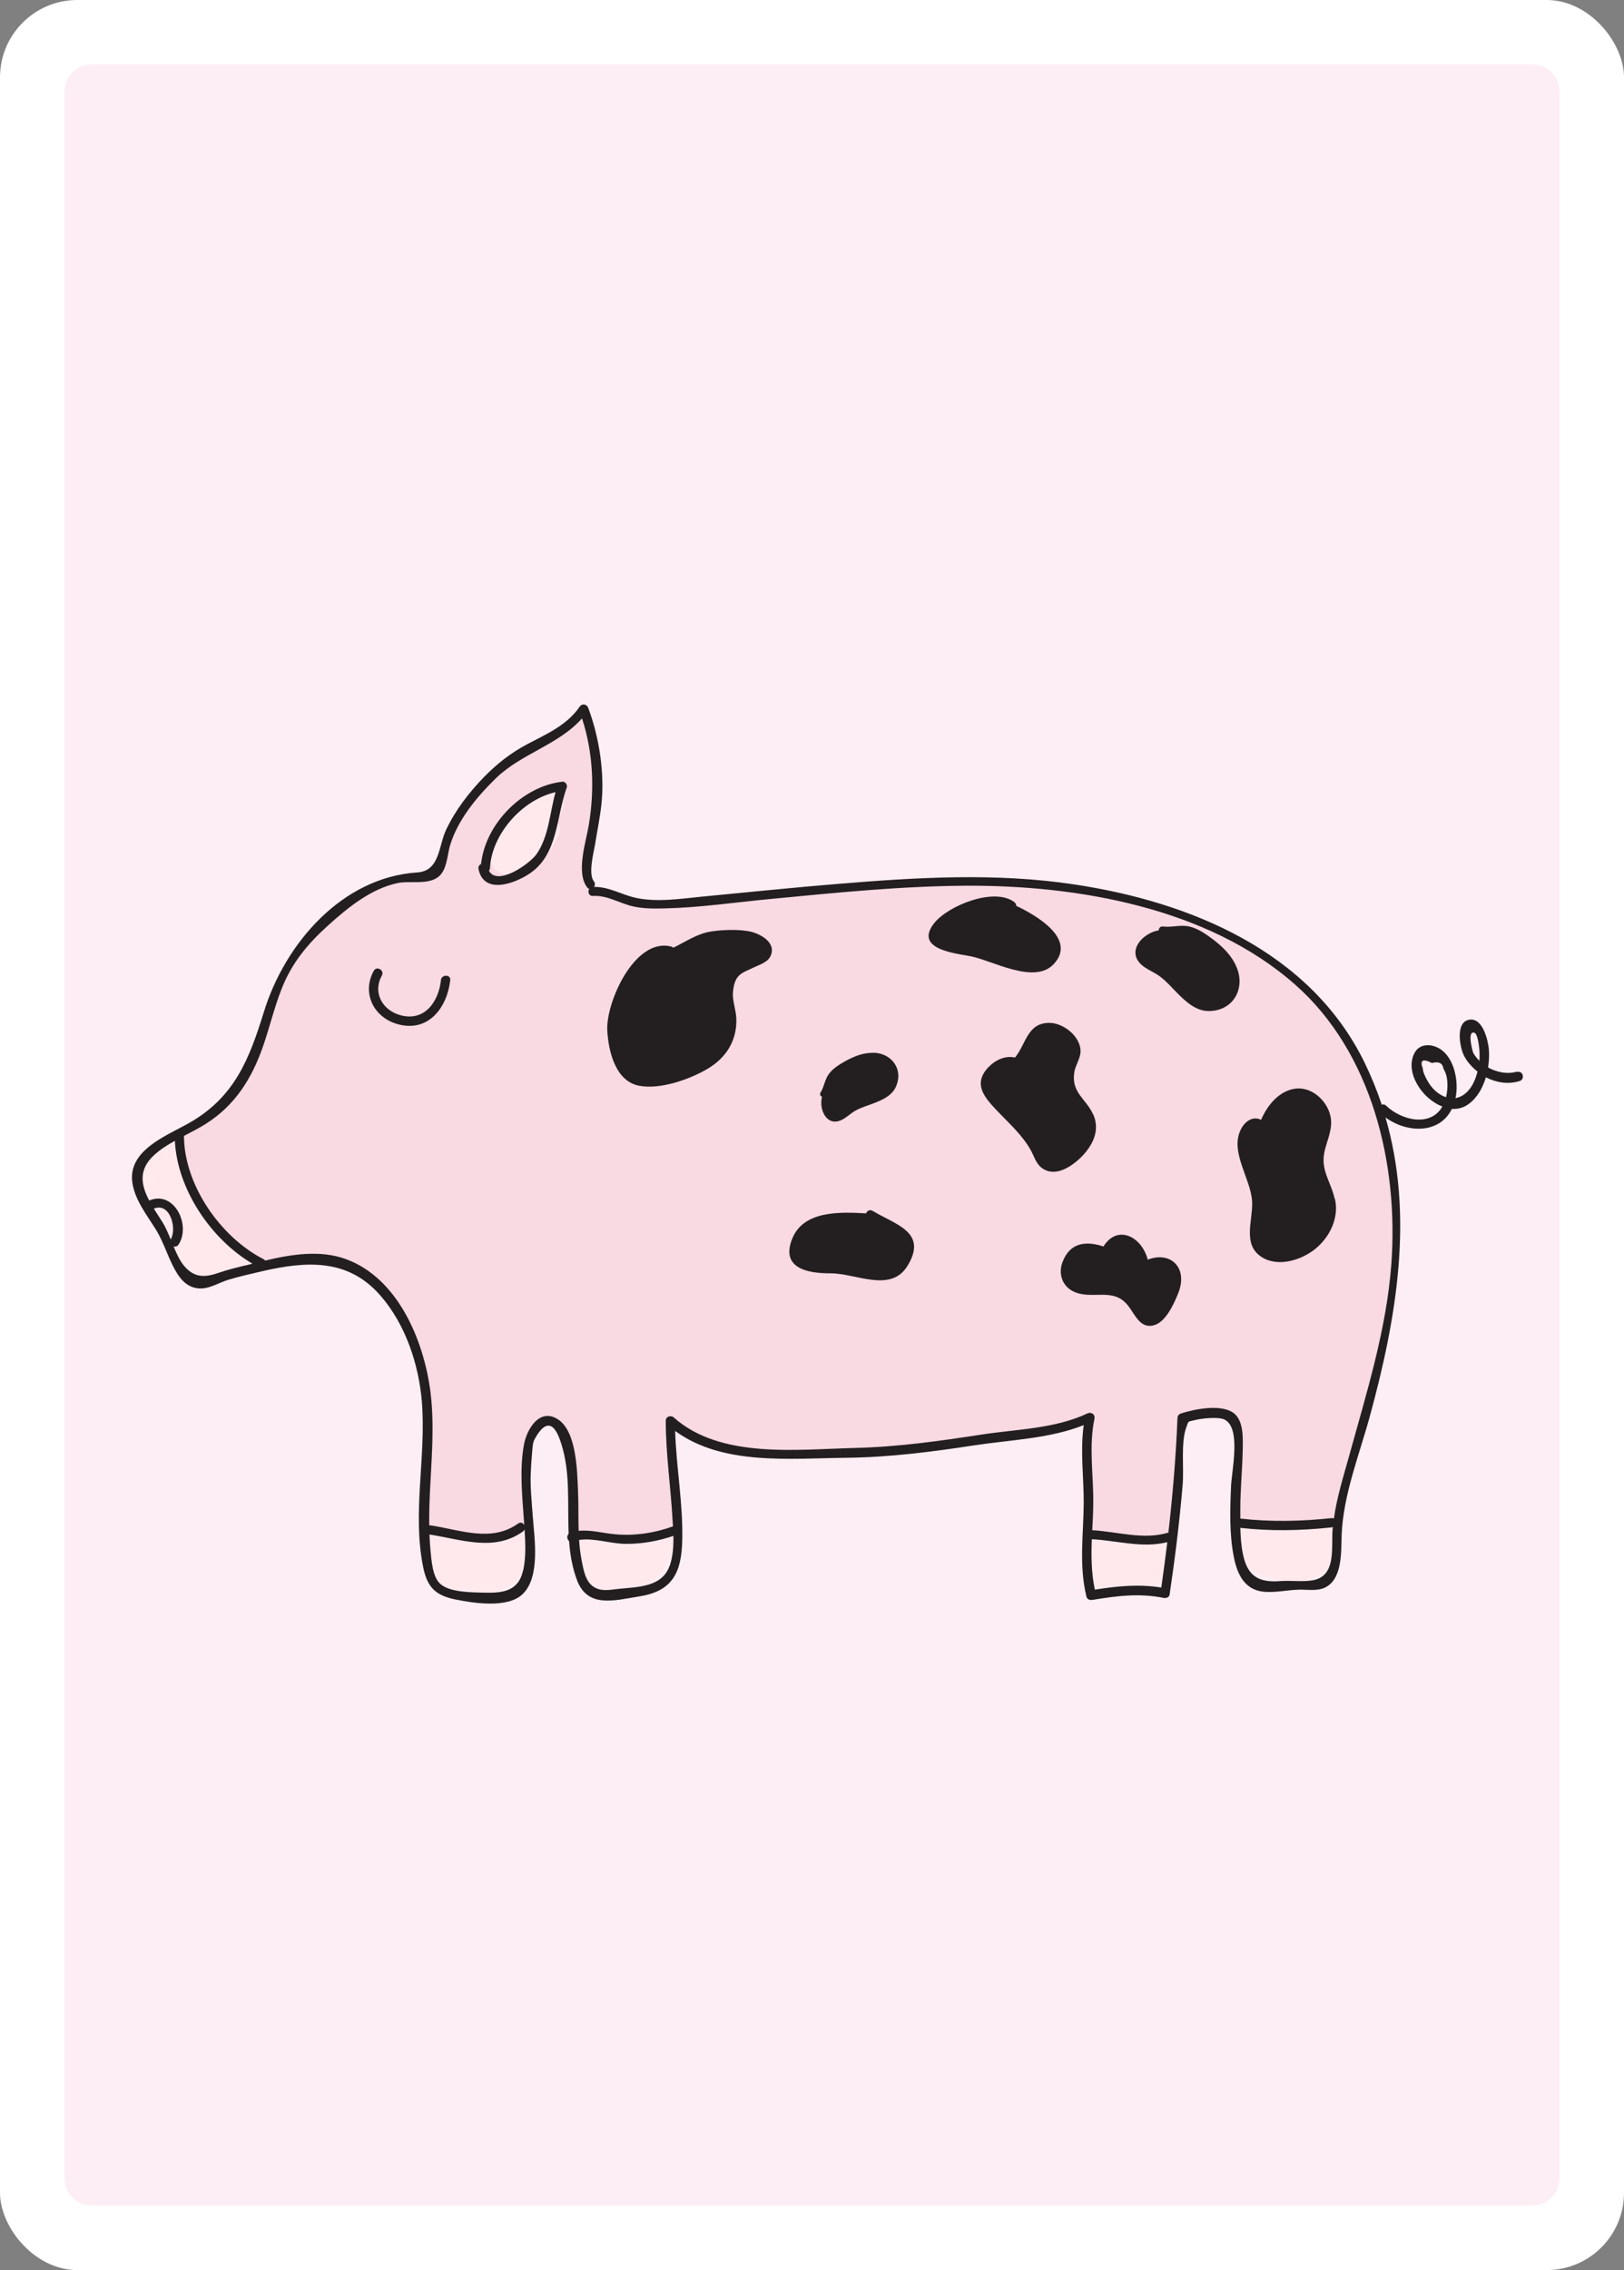 <?xml version="1.0" encoding="UTF-8"?><svg id="Layer_2" xmlns="http://www.w3.org/2000/svg" width="178.58" height="249.45" viewBox="0 0 178.58 249.45"><rect x="0" y="0" width="178.58" height="249.45" fill="#808080" stroke="none"/><defs><style>.cls-1{fill:#f9d9e2;}.cls-2{fill:#fff;}.cls-3{fill:#ffe9ed;}.cls-4{fill:#fceef4;}.cls-5{fill:#231f20;}</style></defs><g id="cartes-couleurs"><g id="card-bg"><rect id="bg" class="cls-2" width="178.58" height="249.45" rx="8.5" ry="8.5"/><path id="fg" class="cls-4" d="M171.5,58.26V10.09c0-1.66-1.35-3.01-3.01-3.01H10.09c-1.66,0-3,1.35-3,3.01V239.35c0,1.66,1.34,3.01,3,3.01H168.49c1.66,0,3.01-1.35,3.01-3.01V91.4m0-.01V58.29M29.01,44.95s.01-.03,.02-.04c-.01,.02-.02,.04-.02,.06"/></g></g><g id="cartes"><g id="pig"><path class="cls-1" d="M166.83,117.75c-1.03,.32-2.21,.1-3.2-.45,.11-.69,.14-1.37,.09-2-.09-.95-.64-3.39-2.06-3.26-1.67,.15-1.15,3.04-.67,3.97,.35,.68,.88,1.26,1.48,1.74-.14,.58-.35,1.14-.66,1.63-.51,.79-1.13,1.18-1.77,1.29,.01-.05,.03-.1,.04-.15,.3-1.61-.1-3.93-1.43-5.04-.94-.79-2.51-.97-3.13,.27-1.05,2.09,.85,5,3.09,5.84-1.3,2.28-4.48,1.54-6.19-.09-.15-.15-.33-.16-.48-.11-.52-1.55-1.14-3.08-1.88-4.61-5.97-12.23-19.15-17.68-31.97-19.6-8.61-1.29-17.22-.77-25.86-.06-5.02,.41-10.04,.93-15.06,1.41-2.33,.23-4.93,.64-7.25,.13-1.57-.34-2.96-1.23-4.59-1.2,.11-.18,.13-.42-.03-.62-.65-.83,0-3.22,.14-4.09,.22-1.42,.52-2.82,.68-4.25,.4-3.45-.22-7.48-1.44-10.72-.16-.42-.68-.5-.94-.12-1.43,2.06-3.61,2.98-5.75,4.11-1.85,.98-3.35,2.16-4.81,3.66-1.63,1.68-3.1,3.6-4.11,5.72-.87,1.82-.68,4.56-3.19,4.72-8.26,.54-14.53,7.79-16.85,15.29-1.62,5.23-3.23,9.4-8.23,12.24-2.49,1.41-6.73,2.98-6.25,6.52,.26,1.91,1.6,3.59,2.58,5.17,1,1.6,1.44,3.52,2.5,5.07,.63,.91,1.46,1.48,2.6,1.42,.97-.06,1.92-.66,2.84-.94,1.22-.37,2.47-.65,3.71-.94,4.89-1.13,9.48-1.44,13.05,2.66,2.75,3.15,4.22,7.54,4.56,11.67,.49,6.02-1.07,12.17,.14,18.16,.45,2.22,1.34,3.12,3.56,3.57,1.99,.4,5.71,1,7.37-.58,2-1.91,1.29-6.23,1.12-8.61-.11-1.55-.28-3.1-.22-4.65,.03-.72,.07-1.45,.14-2.16,.04-.44,.05-1.18,.27-1.58,1.75-3.23,2.65-.46,2.95,.47,1.02,3.18,.67,6.59,.81,9.9-.23,.22-.18,.61,.05,.79,.11,1.48,.35,2.94,.89,4.35,1.19,3.06,4.15,2.16,6.89,1.72,3.61-.58,4.58-2.64,4.66-6.15,.1-4.01-.66-8-.78-12.02,5.22,3.83,12.68,3.01,18.8,2.95,4.76-.05,9.48-.66,14.18-1.38,3.94-.6,8.2-.72,11.95-2.21-.4,2.86,.01,5.7,0,8.59-.03,3.51-.54,6.8,.3,10.26,.07,.29,.36,.4,.63,.36,2.71-.44,5.16-.77,7.88-.22,.25,.05,.59-.07,.63-.36,.6-4.03,1.1-8.06,1.44-12.12,.15-1.82-.22-4.6,.4-6.28,.28-.75,.1-.57,.98-.79,.71-.18,2.54-.38,3.22-.05,1.86,.91,.79,5.6,.72,7.31-.11,2.57-.2,5.33,.32,7.86,.38,1.88,1.2,3.55,3.28,3.75,1.3,.12,2.65-.21,3.96-.23,.85-.01,1.87,.16,2.68-.19,2.05-.89,1.85-4.01,1.92-5.82,.17-4.4,1.96-8.86,3.11-13.08,2.97-10.87,4.84-22.06,1.71-32.8,2.43,1.77,5.97,1.8,7.3-.94,.64,.04,1.27-.11,1.84-.53,.94-.68,1.55-1.77,1.9-2.94,1.15,.59,2.47,.8,3.71,.41,.63-.2,.36-1.19-.27-.99Zm-149.91,15.06c1.78-.73,2.57,2.19,1.85,3.39-.29-.71-.58-1.4-.94-1.96-.3-.47-.61-.94-.91-1.42Zm10.05,6.24c-.99,.25-1.98,.48-2.94,.82-1.51,.52-2.68,.56-3.8-.79-.46-.55-.81-1.32-1.14-2.11,.19,.05,.41,0,.55-.22,1.39-2.14-.5-5.99-3.23-4.83-.89-1.68-1.25-3.39,.59-5.04,.67-.6,1.43-1.08,2.23-1.52,.25,5.31,3.97,10.82,8.53,13.5-.26,.07-.52,.13-.78,.2Zm30.56,33.48c-.51,2.36-2.26,2.54-4.4,2.48-1.29-.04-3.65-.02-4.71-.96-.87-.77-.97-2.61-1.08-3.66-.06-.59-.09-1.18-.11-1.77,3.49,.54,7.11,1.93,10.27-.33,.1-.07,.15-.16,.18-.25,.1,1.49,.17,3.05-.14,4.49Zm16.1-.46c-.82,2.33-3.47,2.31-5.57,2.52-.88,.09-1.74,.3-2.55-.09-1.09-.51-1.32-1.86-1.54-2.98-.15-.76-.24-1.53-.29-2.3,1.68-.25,3.52,.44,5.21,.43,1.75,0,3.5-.31,5.16-.88,.02,1.13-.05,2.27-.41,3.3Zm54.07,2.38c-2.48-.4-4.84-.16-7.31,.23-.39-1.88-.4-3.7-.33-5.54,2.78,.14,5.55,1.01,8.3,.32-.2,1.66-.42,3.32-.66,4.98Zm18.81-5.83c-.07,1.81,.27,4.45-1.96,4.99-1.09,.26-2.62,.04-3.76,.13-2.33,.18-3.59-.49-4.1-2.9-.21-.96-.27-1.96-.3-2.95,3.36,.38,6.64,.31,10.01-.05,.06,0,.11-.03,.16-.05-.02,.28-.05,.55-.06,.83Zm12.5-48.06c-.83-.26-1.6-.95-2.11-1.91-.17-.31-.45-.86-.45-1.23-.36-.93-.02-1.14,1-.62,.76-.2,1.18,.01,1.27,.64,.53,.81,.52,2.14,.28,3.12Zm3.01-4.81c-.1-.17-.74-2.53,.09-2.28,.4,.12,.53,1.61,.56,1.9,.03,.39,.03,.79,0,1.19-.25-.25-.47-.51-.64-.8Z"/><g><path class="cls-3" d="M25.04,135.97s-.04,.02-.06,.03c-.11-.14-.2-.29-.3-.43-1.98-2.21-3.56-4.94-4.45-7.5-.07-.21-.08-.39-.05-.56-.21-.54-.36-1.11-.33-1.68-.66-1.16-2.63-1.2-3.24,.04-.12,.24-.21,.48-.28,.73-.14,.17-.26,.37-.34,.62-1.07,3.18,.65,4.95,2.3,7.12-.03,.08-.08,.15-.1,.23-1.36,5.15,6.65,8.05,9.48,3.91,.04-.06,.07-.12,.1-.18-.96-.65-1.88-1.44-2.73-2.34Z"/><path class="cls-3" d="M61.85,88.93c.52-1.5-1.03-2.54-2.33-2.33-1.36,.22-2.68,1.53-3.56,2.5-.98,1.09-2,2.51-1.88,4.04-.99,1.59,.73,3.47,2.33,2.75,.69,.15,1.45,.06,2.14-.37,1.24-.76,2.09-2.21,2.76-3.46,.34-.64,.28-1.25,.02-1.75,.02-.07,.03-.15,.04-.23,.18-.37,.35-.76,.49-1.15Z"/><path class="cls-3" d="M57.59,168.64c-.19-.26-.41-.45-.65-.6-3.17,1.86-7.23,.96-10.48-.38-.12,.23-.2,.5-.21,.82-.08,2.16,.44,4.42,1.98,6,.74,.76,2,.7,2.7-.02,1.6,.87,3.59,.72,5.18-.28,1.88-1.19,2.89-3.58,1.47-5.53Z"/><path class="cls-3" d="M73.72,168.17c-1.63,.54-3.36,.42-5.09,.51-1.78,.1-3.66,.5-5.27-.47-.66,.52-.99,1.41-.43,2.34,.28,.47,.68,.82,1.14,1.09-.34,.68-.14,1.62,.38,2.13,1.45,1.4,3.47,1.47,5.32,.91,.92-.28,1.8-.73,2.48-1.43,.67-.68,1.02-1.59,1.67-2.27,.86-.9,.56-2.15-.21-2.81Z"/><path class="cls-3" d="M127.11,168.91c-2.43,.32-4.84-.12-7.22-.73-.45,.31-.75,.8-.68,1.46,.02,.16,.05,.33,.08,.5h-.02c.01,.06,.03,.1,.05,.16,.14,.65,.31,1.34,.12,1.92-.41,1.25,.67,2.31,1.83,2.4,2.64,.2,7.62,.78,7.42-3.3-.06-1.17-.7-1.95-1.59-2.41Z"/><path class="cls-3" d="M147.05,168.8c-.23-.83-.99-1.36-1.83-1.39-1.05-.04-2.1,.05-3.15,.08-.7,.02-1.63,.12-2.38-.05-.01-.04-.03-.07-.04-.11-1.06-.06-2.12-.2-3.22-.29-.05,0-.09-.02-.14-.03-.19,.27-.31,.61-.33,1.01-.09,1.73,.41,4.02,2.09,4.87,.46,.23,.93,.33,1.41,.35,3.26,1.42,8.84-.06,7.59-4.44Z"/></g><path class="cls-5" d="M166.83,117.75c-1.03,.32-2.21,.1-3.2-.45,.11-.69,.14-1.37,.09-2-.09-.95-.64-3.39-2.06-3.26-1.67,.15-1.15,3.04-.67,3.97,.35,.68,.88,1.26,1.48,1.74-.14,.58-.35,1.14-.66,1.63-.51,.79-1.13,1.18-1.77,1.29,.01-.05,.03-.1,.04-.15,.3-1.61-.1-3.93-1.43-5.04-.94-.79-2.51-.97-3.13,.27-1.05,2.09,.85,5,3.09,5.84-1.3,2.28-4.48,1.54-6.19-.09-.15-.15-.33-.16-.48-.11-.52-1.55-1.14-3.08-1.88-4.61-5.97-12.23-19.15-17.68-31.97-19.6-8.61-1.29-17.22-.77-25.86-.06-5.02,.41-10.04,.93-15.06,1.41-2.33,.23-4.93,.64-7.25,.13-1.57-.34-2.96-1.23-4.59-1.2,.11-.18,.13-.42-.03-.62-.65-.83,0-3.22,.14-4.09,.22-1.42,.52-2.82,.68-4.25,.4-3.45-.22-7.48-1.44-10.72-.16-.42-.68-.5-.94-.12-1.43,2.06-3.61,2.98-5.75,4.11-1.85,.98-3.35,2.16-4.81,3.66-1.63,1.68-3.1,3.6-4.11,5.72-.87,1.82-.68,4.56-3.19,4.72-8.26,.54-14.53,7.79-16.85,15.29-1.62,5.23-3.23,9.4-8.23,12.24-2.49,1.41-6.73,2.98-6.25,6.52,.26,1.91,1.6,3.59,2.58,5.17,1,1.6,1.44,3.52,2.5,5.07,.63,.91,1.46,1.48,2.6,1.42,.97-.06,1.92-.66,2.84-.94,1.22-.37,2.47-.65,3.71-.94,4.89-1.13,9.48-1.44,13.05,2.66,2.75,3.15,4.22,7.54,4.56,11.67,.49,6.02-1.07,12.17,.14,18.16,.45,2.22,1.34,3.12,3.56,3.57,1.99,.4,5.71,1,7.37-.58,2-1.91,1.29-6.23,1.12-8.61-.11-1.55-.28-3.1-.22-4.65,.03-.72,.07-1.45,.14-2.16,.04-.44,.05-1.18,.27-1.58,1.75-3.23,2.65-.46,2.95,.47,1.02,3.18,.67,6.59,.81,9.9-.23,.22-.18,.61,.05,.79,.11,1.48,.35,2.94,.89,4.35,1.19,3.06,4.15,2.16,6.89,1.72,3.61-.58,4.58-2.64,4.66-6.15,.1-4.01-.66-8-.78-12.02,5.22,3.83,12.68,3.01,18.8,2.95,4.76-.05,9.48-.66,14.18-1.38,3.94-.6,8.2-.72,11.95-2.21-.4,2.86,.01,5.7,0,8.59-.03,3.51-.54,6.8,.3,10.26,.07,.29,.36,.4,.63,.36,2.71-.44,5.16-.77,7.88-.22,.25,.05,.59-.07,.63-.36,.6-4.03,1.1-8.06,1.44-12.12,.15-1.82-.22-4.6,.4-6.28,.28-.75,.1-.57,.98-.79,.71-.18,2.54-.38,3.22-.05,1.86,.91,.79,5.6,.72,7.31-.11,2.57-.2,5.33,.32,7.86,.38,1.88,1.2,3.55,3.28,3.75,1.3,.12,2.65-.21,3.96-.23,.85-.01,1.87,.16,2.68-.19,2.05-.89,1.85-4.01,1.92-5.82,.17-4.4,1.96-8.86,3.11-13.08,2.97-10.87,4.84-22.06,1.71-32.8,2.43,1.77,5.97,1.8,7.3-.94,.64,.04,1.27-.11,1.84-.53,.94-.68,1.55-1.77,1.9-2.94,1.15,.59,2.47,.8,3.71,.41,.63-.2,.36-1.19-.27-.99Zm-149.91,15.06c1.78-.73,2.57,2.19,1.85,3.39-.29-.71-.58-1.4-.94-1.96-.3-.47-.61-.94-.91-1.42Zm10.05,6.24c-.99,.25-1.98,.48-2.94,.82-1.51,.52-2.68,.56-3.8-.79-.46-.55-.81-1.32-1.14-2.11,.19,.05,.41,0,.55-.22,1.39-2.14-.5-5.99-3.23-4.83-.89-1.68-1.25-3.39,.59-5.04,.67-.6,1.43-1.08,2.23-1.52,.25,5.31,3.97,10.82,8.53,13.5-.26,.07-.52,.13-.78,.2Zm30.56,33.48c-.51,2.36-2.26,2.54-4.4,2.48-1.29-.04-3.65-.02-4.71-.96-.87-.77-.97-2.61-1.08-3.66-.06-.59-.09-1.18-.11-1.77,3.49,.54,7.11,1.93,10.27-.33,.1-.07,.15-.16,.18-.25,.1,1.49,.17,3.05-.14,4.49Zm16.1-.46c-.82,2.33-3.47,2.31-5.57,2.52-.88,.09-1.74,.3-2.55-.09-1.09-.51-1.32-1.86-1.54-2.98-.15-.76-.24-1.53-.29-2.3,1.68-.25,3.52,.44,5.21,.43,1.75,0,3.5-.31,5.16-.88,.02,1.13-.05,2.27-.41,3.3Zm54.07,2.38c-2.48-.4-4.84-.16-7.31,.23-.39-1.88-.4-3.7-.33-5.54,2.78,.14,5.55,1.01,8.3,.32-.2,1.66-.42,3.32-.66,4.98Zm18.81-5.83c-.07,1.81,.27,4.45-1.96,4.99-1.09,.26-2.62,.04-3.76,.13-2.33,.18-3.59-.49-4.1-2.9-.21-.96-.27-1.96-.3-2.95,3.36,.38,6.64,.31,10.01-.05,.06,0,.11-.03,.16-.05-.02,.28-.05,.55-.06,.83Zm6.49-29.77c-.52,7.2-2.74,14.23-4.65,21.15-.63,2.28-1.35,4.54-1.67,6.87-.07-.04-.16-.06-.26-.05-3.37,.36-6.67,.43-10.03,.05,0-.37,0-.74,0-1.1,0-2.12,.22-4.23,.26-6.35,.02-1.32,.17-3.48-1.18-4.27-1.46-.85-4.13-.3-5.61,.17-.22,.07-.37,.26-.38,.5-.17,4.21-.52,8.41-1,12.59-2.75,.84-5.58-.11-8.37-.26,.05-.98,.1-1.97,.11-2.99,.03-3.11-.51-6.19,.13-9.27,.1-.46-.34-.77-.76-.58-3.6,1.7-7.77,1.73-11.66,2.33-4.61,.71-9.23,1.36-13.9,1.47-6.37,.15-14.81,1.22-19.94-3.35-.33-.29-.88-.1-.88,.36,0,3.67,.55,7.28,.75,10.94,.01,.22,.03,.44,.04,.67-2.04,.73-4.25,1.07-6.41,.86-1.32-.12-2.65-.51-3.96-.37-.05-1.47,0-2.94-.07-4.4-.09-2.08-.14-6.48-2.17-7.83-2.04-1.36-3.46,1.06-3.77,2.73-.51,2.8-.19,5.65,0,8.46,0,.13,.02,.27,.03,.41-.12-.24-.39-.38-.67-.18-2.95,2.12-6.39,.69-9.63,.21-.05,0-.1,0-.15,0-.07-4.93,.76-9.9,.12-14.78-.74-5.59-3.58-12.42-9.31-14.49-2.82-1.02-5.94-.52-8.86,.17-.04-.06-.1-.12-.18-.16-4.71-2.41-8.73-8.15-8.74-13.54,.81-.42,1.63-.84,2.38-1.31,3.25-2.05,5.09-5,6.33-8.58,.72-2.09,1.23-4.25,2.04-6.3,1.11-2.82,2.86-4.92,5.09-6.93,2.17-1.96,4.74-4.06,7.69-4.67,1.31-.27,3.31,.23,4.45-.68,.95-.76,.96-2.35,1.27-3.42,.85-2.85,2.96-5.37,5.05-7.41,2.8-2.72,6.91-3.68,9.47-6.58,1.24,3.79,1.4,7.85,.74,11.75-.3,1.81-1.44,5.21-.16,6.84,.06,.08,.14,.12,.21,.15-.18,.31-.05,.8,.41,.77,1.61-.09,2.94,.83,4.46,1.16,1.13,.25,2.32,.24,3.48,.21,3.85-.09,7.72-.67,11.55-1.03,7.09-.68,14.24-1.41,21.36-1.46,12.38-.09,26.76,2.4,36.35,10.85,8.49,7.47,11.39,19.77,10.6,30.67Zm6.02-18.28c-.83-.26-1.6-.95-2.11-1.91-.17-.31-.45-.86-.45-1.23-.36-.93-.02-1.14,1-.62,.76-.2,1.18,.01,1.27,.64,.53,.81,.52,2.14,.28,3.12Zm3.01-4.81c-.1-.17-.74-2.53,.09-2.28,.4,.12,.53,1.61,.56,1.9,.03,.39,.03,.79,0,1.19-.25-.25-.47-.51-.64-.8Z"/><path class="cls-5" d="M48.49,107.71c-.26,2.35-1.78,4.55-4.41,3.86-2.02-.53-3.13-2.47-2.09-4.37,.32-.58-.57-1.1-.89-.52-1.36,2.48,.02,5.17,2.7,5.88,3.33,.88,5.37-1.85,5.71-4.85,.07-.66-.96-.65-1.03,0Z"/><path class="cls-5" d="M61.83,85.9c-4.38,.49-8.47,4.64-8.93,9.04-.2,.1-.34,.3-.28,.57,.6,2.82,3.93,1.6,5.59,.5,3.18-2.1,2.94-6.24,4.11-9.47,.11-.29-.18-.69-.5-.65Zm-2.81,7.93c-.75,1.09-4.34,3.61-5.26,1.84,.07-.08,.12-.17,.12-.3,.19-3.71,3.55-7.5,7.21-8.32-.64,2.26-.73,4.83-2.07,6.78Z"/><path class="cls-5" d="M82.26,102.32c-1.22-.21-2.8-.15-4.02,.03-1.57,.23-2.81,1.12-4.2,1.79-.06-.05-.12-.1-.21-.12-4.01-1.07-7.23,6.12-7.05,9.24,.13,2.25,.89,5.56,3.51,6.05,2.31,.44,5.54-.7,7.51-1.86,2.05-1.21,3.24-3.1,3.17-5.5-.03-.96-.45-1.97-.37-2.92,.17-2.01,.99-2.09,2.24-2.7,.61-.3,1.54-.56,1.87-1.23,.76-1.55-1.2-2.57-2.43-2.78Z"/><path class="cls-5" d="M120.21,122.47c-.78-1.74-2.42-2.38-2.08-4.62,.13-.89,.78-1.62,.68-2.55-.17-1.56-1.95-2.91-3.45-2.9-2.42,.02-2.53,2.35-3.75,3.81-1.09-.26-2.24,.3-3.03,1.18-1.55,1.75-.35,3.17,.98,4.58,1.33,1.41,2.81,2.69,3.77,4.39,.37,.66,.59,1.5,1.22,1.97,1.42,1.08,3.21-.08,4.28-1.12,1.3-1.27,2.18-2.97,1.39-4.74Z"/><path class="cls-5" d="M146.77,131.75c-.45-2.01-1.64-3.2-1.08-5.4,.31-1.23,.88-2.36,.62-3.66-.35-1.73-2.07-3.31-3.89-3.06-1.78,.25-3.06,1.82-3.75,3.43-.83-.45-1.81,.09-2.29,1.19-1.1,2.47,1.23,5.39,1.31,7.87,.07,2.04-1.09,4.66,1.06,6.02,1.79,1.14,4.36,.33,5.88-.9,1.6-1.3,2.63-3.41,2.17-5.48Z"/><path class="cls-5" d="M135.98,106.28c-.55-1.31-1.55-2.27-2.67-3.11-.75-.56-1.6-1.15-2.53-1.36-.97-.22-1.92,.12-2.88,0-.32-.04-.47,.18-.48,.42-1.82,.31-3.57,2.31-1.88,3.8,.58,.51,1.34,.78,1.96,1.23,.74,.54,1.34,1.25,1.98,1.89,.93,.93,2.03,1.95,3.43,1.95,2.71,0,4.06-2.48,3.07-4.82Z"/><path class="cls-5" d="M96.04,115.69c-1.11-.02-2.12,.38-3.08,.91-.64,.36-1.34,.78-1.79,1.38-.47,.62-.53,1.41-.93,2.06-.13,.21-.03,.4,.15,.48-.36,1.4,.51,3.3,2.12,2.56,.55-.25,.99-.71,1.51-1.01,.62-.36,1.32-.56,1.99-.81,.96-.37,2.05-.83,2.5-1.83,.87-1.94-.47-3.71-2.47-3.75Z"/><path class="cls-5" d="M111.75,99.55c0-.15-.06-.31-.21-.42-2.2-1.67-7.3,.38-8.82,2.32-2.2,2.81,2.13,3.28,3.96,3.62,2.42,.45,7.07,3.18,9.21,.85,2.51-2.73-1.86-5.3-4.14-6.38Z"/><path class="cls-5" d="M95.95,133.06c-.32-.19-.61,0-.71,.27-2.81-.15-6.88-.35-8.13,2.8-1.3,3.26,1.74,3.8,4.23,3.79,2.79-.01,6.62,2.21,8.47-.85,2.23-3.69-1.33-4.49-3.85-6.01Z"/><path class="cls-5" d="M126.21,138.42c-.65-2.53-3.33-3.92-4.87-1.45-1.87-.61-3.67-.49-4.5,1.71-.47,1.23-.08,2.58,1.13,3.2,2.05,1.05,4.38-.51,6.04,1.55,.81,1,1.37,2.7,2.99,2.16,1.25-.42,2.13-2.4,2.57-3.51,1.09-2.74-.81-4.64-3.36-3.66Z"/></g></g></svg>